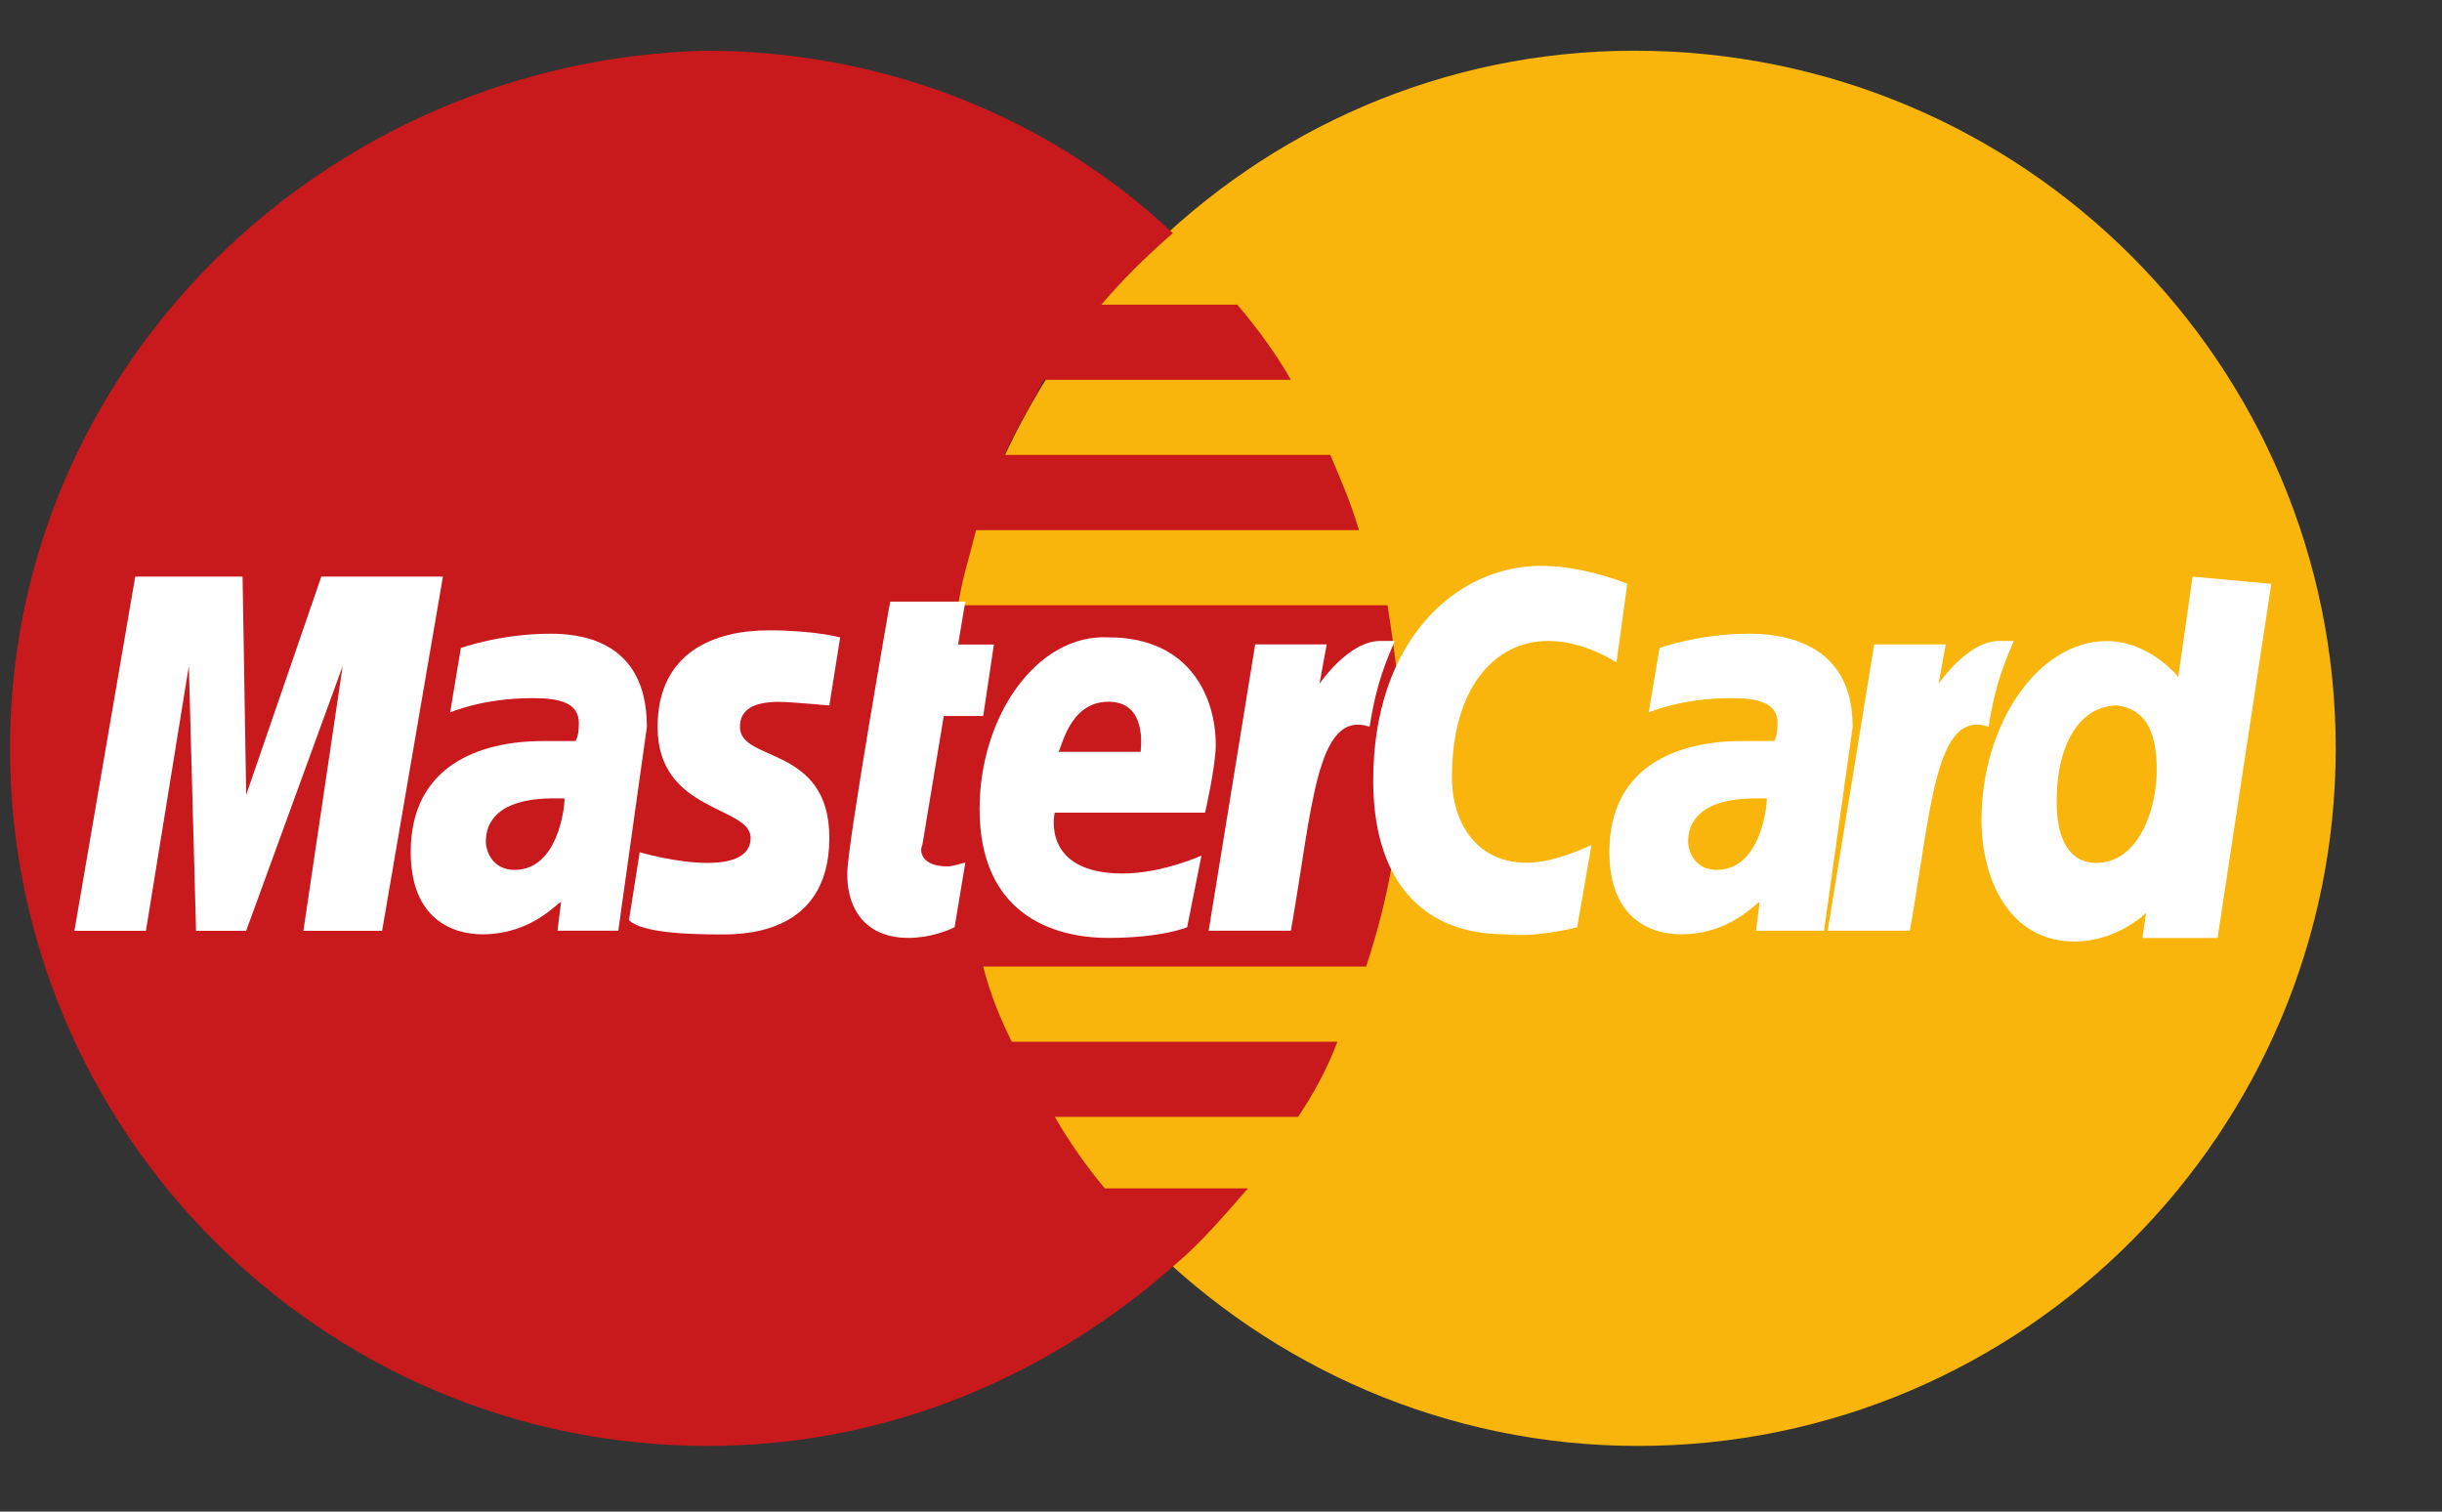 <svg width="21" height="13" viewBox="0 0 21 13" fill="none" xmlns="http://www.w3.org/2000/svg">
<rect x="0" y="0" width="21" height="13" fill="#333333" stroke="none"/>
<path d="M20.086 6.436C20.086 9.728 17.409 12.435 14.086 12.435C10.794 12.435 8.086 9.728 8.086 6.436C8.086 3.143 10.763 0.436 14.055 0.436C17.409 0.436 20.086 3.143 20.086 6.436Z" fill="#F9B50B"/>
<path d="M12.055 6.466C12.055 6.036 11.994 5.605 11.932 5.205H8.24C8.271 4.989 8.332 4.805 8.394 4.559H11.686C11.624 4.343 11.532 4.128 11.44 3.912H8.64C8.732 3.697 8.855 3.512 8.978 3.266H11.101C10.978 3.051 10.824 2.836 10.64 2.62H9.471C9.655 2.405 9.84 2.22 10.086 2.005C9.04 1.02 7.624 0.436 6.055 0.436C2.794 0.528 0.086 3.143 0.086 6.436C0.086 9.728 2.763 12.435 6.086 12.435C7.655 12.435 9.04 11.82 10.117 10.866C10.332 10.682 10.517 10.466 10.732 10.22H9.501C9.347 10.036 9.194 9.82 9.071 9.605H11.163C11.286 9.42 11.409 9.205 11.501 8.959H8.701C8.609 8.774 8.517 8.559 8.455 8.312H11.748C11.932 7.759 12.055 7.143 12.055 6.466Z" fill="#C8191C"/>
<path d="M8.209 7.974L8.301 7.42C8.27 7.42 8.209 7.451 8.147 7.451C7.932 7.451 7.901 7.328 7.932 7.266L8.116 6.158H8.455L8.547 5.543H8.239L8.301 5.174H7.655C7.655 5.174 7.286 7.266 7.286 7.512C7.286 7.882 7.501 8.066 7.809 8.066C7.993 8.066 8.147 8.005 8.209 7.974Z" fill="white"/>
<path d="M8.424 6.958C8.424 7.851 9.04 8.066 9.532 8.066C9.994 8.066 10.209 7.974 10.209 7.974L10.332 7.358C10.332 7.358 9.994 7.512 9.655 7.512C8.947 7.512 9.07 6.989 9.07 6.989H10.363C10.363 6.989 10.455 6.589 10.455 6.405C10.455 6.005 10.24 5.481 9.532 5.481C8.917 5.451 8.424 6.158 8.424 6.958ZM9.532 6.035C9.87 6.035 9.809 6.435 9.809 6.466H9.101C9.132 6.435 9.194 6.035 9.532 6.035Z" fill="white"/>
<path d="M13.563 7.974L13.686 7.266C13.686 7.266 13.378 7.42 13.132 7.42C12.701 7.42 12.486 7.082 12.486 6.682C12.486 5.912 12.855 5.512 13.317 5.512C13.624 5.512 13.901 5.697 13.901 5.697L13.994 5.02C13.994 5.02 13.624 4.866 13.255 4.866C12.517 4.866 11.809 5.512 11.809 6.712C11.809 7.512 12.178 8.035 12.947 8.035C13.225 8.066 13.563 7.974 13.563 7.974Z" fill="white"/>
<path d="M4.732 5.45C4.301 5.45 3.963 5.573 3.963 5.573L3.871 6.127C3.871 6.127 4.148 6.004 4.578 6.004C4.794 6.004 4.978 6.035 4.978 6.219C4.978 6.343 4.948 6.373 4.948 6.373H4.671C4.117 6.373 3.532 6.589 3.532 7.327C3.532 7.912 3.901 8.035 4.148 8.035C4.578 8.035 4.794 7.758 4.825 7.758L4.794 8.004H5.317L5.563 6.25C5.563 5.481 4.948 5.45 4.732 5.45ZM4.855 6.866C4.855 6.958 4.794 7.481 4.425 7.481C4.24 7.481 4.178 7.327 4.178 7.235C4.178 7.081 4.271 6.866 4.763 6.866C4.825 6.866 4.855 6.866 4.855 6.866Z" fill="white"/>
<path d="M6.178 8.036C6.332 8.036 7.132 8.067 7.132 7.206C7.132 6.406 6.363 6.559 6.363 6.252C6.363 6.098 6.486 6.036 6.701 6.036C6.794 6.036 7.132 6.067 7.132 6.067L7.225 5.482C7.225 5.482 7.009 5.421 6.609 5.421C6.148 5.421 5.655 5.606 5.655 6.252C5.655 6.99 6.455 6.929 6.455 7.206C6.455 7.39 6.24 7.421 6.086 7.421C5.809 7.421 5.501 7.329 5.501 7.329L5.409 7.913C5.471 7.975 5.655 8.036 6.178 8.036Z" fill="white"/>
<path d="M18.855 4.959L18.732 5.821C18.732 5.821 18.486 5.513 18.116 5.513C17.532 5.513 17.04 6.221 17.04 7.051C17.04 7.574 17.286 8.097 17.84 8.097C18.209 8.097 18.455 7.851 18.455 7.851L18.424 8.067H19.07L19.532 5.021L18.855 4.959ZM18.547 6.621C18.547 6.959 18.393 7.421 18.024 7.421C17.809 7.421 17.686 7.236 17.686 6.897C17.686 6.374 17.901 6.067 18.209 6.067C18.424 6.097 18.547 6.251 18.547 6.621Z" fill="white"/>
<path d="M1.255 8.005L1.624 5.728L1.686 8.005H2.117L2.947 5.728L2.609 8.005H3.286L3.809 4.959H2.763L2.117 6.836L2.086 4.959H1.163L0.64 8.005H1.255Z" fill="white"/>
<path d="M11.101 8.004C11.286 6.958 11.317 6.096 11.778 6.25C11.84 5.85 11.932 5.666 11.994 5.512H11.87C11.594 5.512 11.347 5.881 11.347 5.881L11.409 5.542H10.794L10.394 8.004H11.101Z" fill="white"/>
<path d="M15.04 5.45C14.609 5.45 14.271 5.573 14.271 5.573L14.178 6.127C14.178 6.127 14.455 6.004 14.886 6.004C15.101 6.004 15.286 6.035 15.286 6.219C15.286 6.343 15.255 6.373 15.255 6.373H14.978C14.425 6.373 13.84 6.589 13.84 7.327C13.84 7.912 14.209 8.035 14.455 8.035C14.886 8.035 15.101 7.758 15.132 7.758L15.101 8.004H15.686L15.932 6.25C15.932 5.481 15.255 5.45 15.04 5.45ZM15.194 6.866C15.194 6.958 15.132 7.481 14.763 7.481C14.578 7.481 14.517 7.327 14.517 7.235C14.517 7.081 14.609 6.866 15.101 6.866C15.163 6.866 15.163 6.866 15.194 6.866Z" fill="white"/>
<path d="M16.424 8.004C16.609 6.958 16.64 6.096 17.101 6.25C17.163 5.85 17.255 5.666 17.317 5.512H17.194C16.917 5.512 16.671 5.881 16.671 5.881L16.732 5.542H16.117L15.717 8.004H16.424Z" fill="white"/>
</svg>
